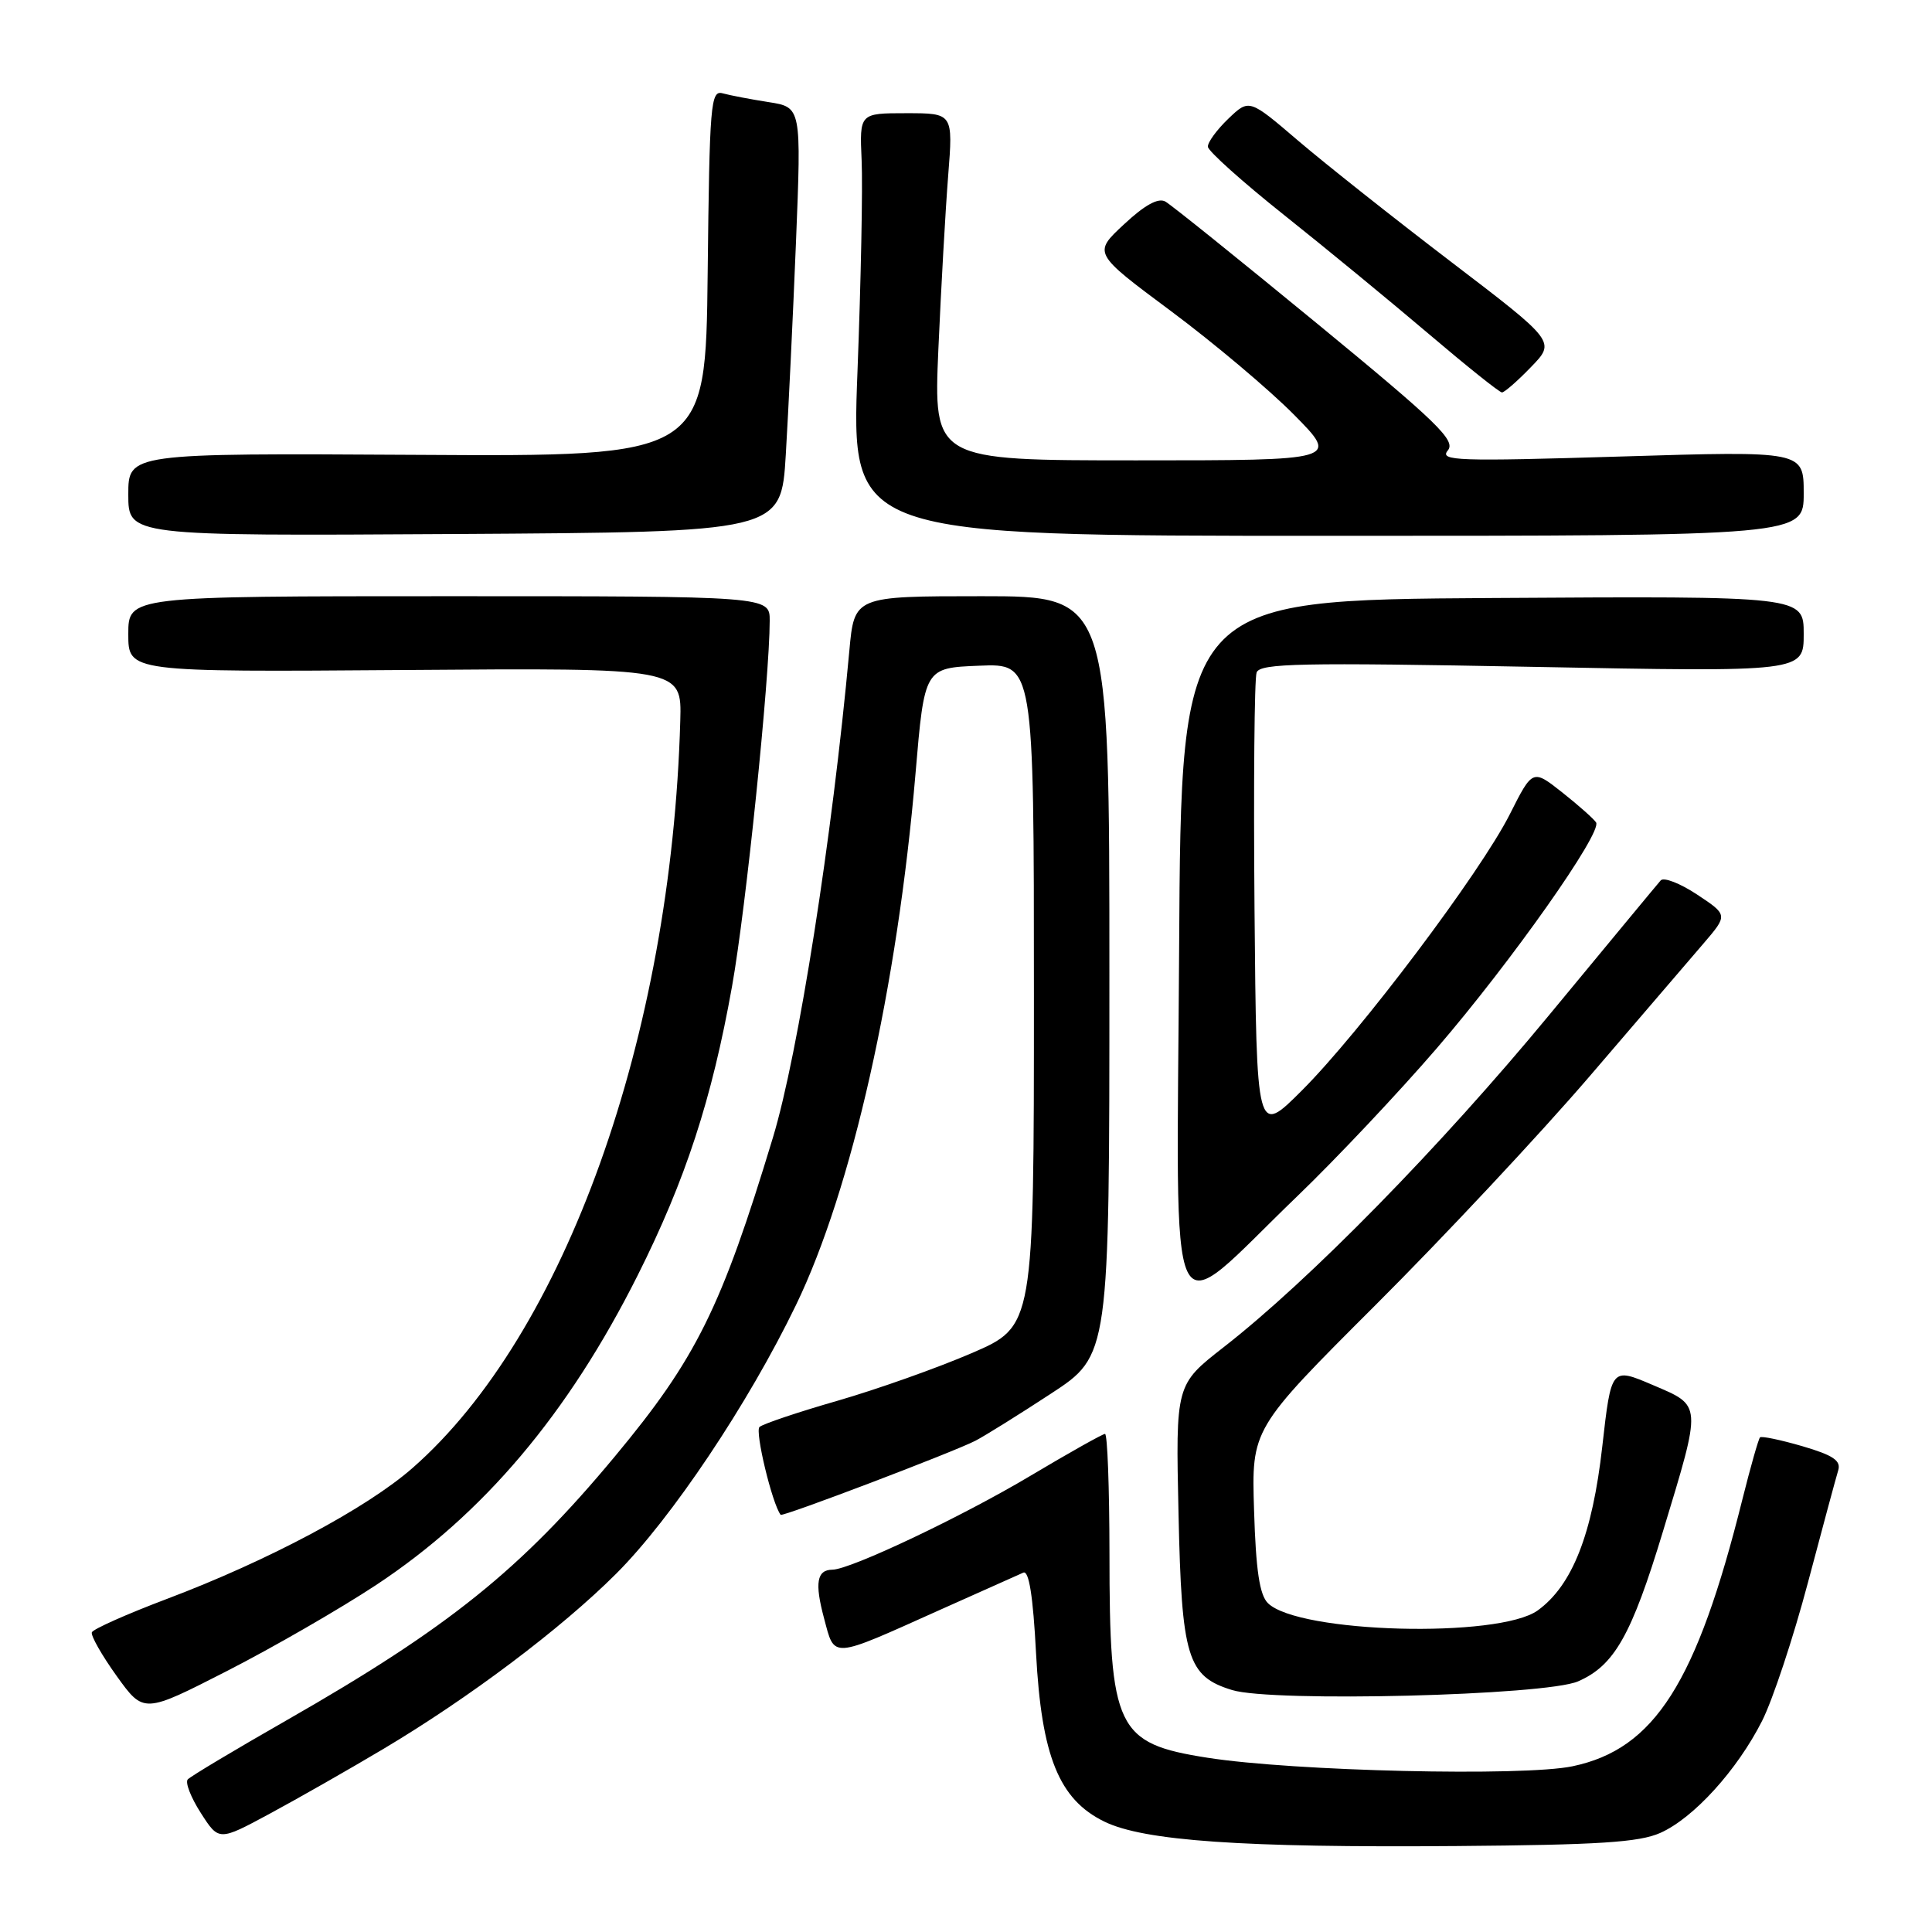 <?xml version="1.0" encoding="UTF-8" standalone="no"?>
<!DOCTYPE svg PUBLIC "-//W3C//DTD SVG 1.1//EN" "http://www.w3.org/Graphics/SVG/1.1/DTD/svg11.dtd" >
<svg xmlns="http://www.w3.org/2000/svg" xmlns:xlink="http://www.w3.org/1999/xlink" version="1.1" viewBox="0 0 256 256">
 <g >
 <path fill="currentColor"
d=" M 220.00 242.87 C 224.42 240.90 230.18 234.56 233.49 228.02 C 234.89 225.25 237.62 217.02 239.55 209.74 C 241.48 202.46 243.29 195.75 243.57 194.84 C 243.97 193.54 242.91 192.83 238.83 191.63 C 235.94 190.79 233.41 190.26 233.21 190.46 C 233.01 190.66 231.96 194.35 230.88 198.66 C 224.81 223.00 219.24 231.76 208.37 234.04 C 201.83 235.41 171.42 234.70 160.00 232.91 C 147.92 231.02 147.01 229.12 147.01 205.75 C 147.00 197.09 146.74 190.00 146.42 190.00 C 146.11 190.00 141.66 192.50 136.54 195.55 C 127.48 200.96 112.71 207.96 110.31 207.99 C 108.23 208.01 107.93 209.73 109.19 214.43 C 110.63 219.82 109.95 219.87 124.50 213.34 C 130.00 210.88 134.99 208.65 135.60 208.38 C 136.34 208.06 136.89 211.52 137.28 219.04 C 138.00 232.71 140.32 238.44 146.33 241.37 C 151.56 243.93 164.65 244.84 193.00 244.61 C 211.84 244.46 217.19 244.12 220.00 242.87 Z  M 50.77 231.76 C 62.16 224.98 74.33 215.83 81.64 208.53 C 88.95 201.24 99.16 185.99 105.47 172.93 C 112.88 157.61 118.90 130.82 121.31 102.50 C 122.50 88.50 122.50 88.50 129.75 88.21 C 137.00 87.91 137.00 87.91 137.00 131.83 C 137.00 175.74 137.00 175.74 128.75 179.30 C 124.21 181.26 116.22 184.09 111.00 185.60 C 105.78 187.10 101.11 188.67 100.64 189.08 C 100.00 189.63 102.31 199.25 103.44 200.72 C 103.67 201.03 126.40 192.38 129.24 190.91 C 130.48 190.27 134.99 187.46 139.25 184.67 C 147.00 179.60 147.00 179.60 147.00 129.30 C 147.00 79.00 147.00 79.00 130.10 79.00 C 113.20 79.00 113.20 79.00 112.54 86.25 C 110.27 111.00 105.78 139.62 102.42 150.72 C 95.58 173.31 92.25 180.03 81.46 193.00 C 69.00 207.99 59.43 215.68 38.02 227.92 C 31.16 231.84 25.24 235.38 24.88 235.78 C 24.51 236.17 25.29 238.18 26.61 240.23 C 29.00 243.96 29.00 243.96 35.75 240.32 C 39.46 238.32 46.22 234.47 50.77 231.76 Z  M 49.84 210.02 C 64.07 200.62 75.28 187.35 84.49 169.00 C 90.83 156.36 94.33 145.65 97.00 130.69 C 98.84 120.40 101.98 89.91 101.99 82.25 C 102.00 79.00 102.00 79.00 59.50 79.00 C 17.00 79.00 17.00 79.00 17.00 84.03 C 17.00 89.05 17.00 89.05 53.67 88.78 C 90.34 88.50 90.34 88.50 90.14 95.50 C 88.96 137.42 74.84 176.84 54.66 194.52 C 48.58 199.85 35.55 206.79 22.10 211.87 C 16.81 213.87 12.34 215.86 12.17 216.29 C 12.01 216.73 13.49 219.33 15.46 222.08 C 19.04 227.06 19.04 227.06 30.11 221.40 C 36.21 218.28 45.08 213.16 49.84 210.02 Z  M 209.10 222.79 C 213.91 220.70 216.18 216.69 220.36 202.89 C 225.53 185.84 225.56 186.32 219.00 183.52 C 213.50 181.17 213.50 181.17 212.31 191.67 C 211.00 203.30 208.34 210.06 203.77 213.38 C 198.62 217.12 172.02 216.41 168.00 212.42 C 166.90 211.33 166.41 208.06 166.17 200.14 C 165.83 189.34 165.83 189.34 182.27 172.92 C 191.32 163.89 204.07 150.26 210.61 142.64 C 217.15 135.01 223.95 127.08 225.73 125.01 C 228.96 121.24 228.96 121.24 224.87 118.53 C 222.62 117.04 220.45 116.20 220.05 116.66 C 219.64 117.12 213.00 125.15 205.27 134.50 C 190.91 151.89 173.47 169.69 162.14 178.51 C 155.78 183.47 155.78 183.47 156.16 200.55 C 156.57 219.65 157.32 222.12 163.26 223.94 C 168.59 225.58 204.78 224.67 209.10 222.79 Z  M 171.88 158.52 C 177.04 153.56 185.36 144.73 190.38 138.90 C 200.25 127.44 212.32 110.32 211.49 108.98 C 211.20 108.52 209.20 106.74 207.03 105.02 C 203.08 101.90 203.08 101.90 200.05 107.91 C 196.14 115.65 180.27 136.73 172.52 144.48 C 166.50 150.50 166.50 150.50 166.23 120.51 C 166.09 104.02 166.21 89.88 166.51 89.10 C 166.98 87.89 172.42 87.78 203.03 88.36 C 239.00 89.05 239.00 89.05 239.00 84.01 C 239.00 78.98 239.00 78.98 197.75 79.24 C 156.50 79.50 156.50 79.50 156.24 125.83 C 155.94 179.02 154.25 175.49 171.88 158.52 Z  M 104.12 60.27 C 104.46 54.64 105.07 41.97 105.47 32.12 C 106.19 14.21 106.19 14.21 101.85 13.53 C 99.46 13.16 96.72 12.63 95.77 12.37 C 94.16 11.91 94.02 13.68 93.77 36.19 C 93.50 60.50 93.50 60.50 55.25 60.27 C 17.00 60.05 17.00 60.05 17.00 65.53 C 17.00 71.02 17.00 71.02 60.25 70.76 C 103.50 70.50 103.50 70.50 104.12 60.27 Z  M 239.00 65.37 C 239.00 59.75 239.00 59.75 214.78 60.49 C 193.07 61.15 190.70 61.07 191.84 59.69 C 192.94 58.37 190.49 56.00 174.47 42.83 C 164.21 34.40 155.19 27.14 154.42 26.71 C 153.48 26.17 151.68 27.16 148.93 29.73 C 144.83 33.54 144.83 33.54 155.17 41.23 C 160.85 45.46 168.19 51.64 171.47 54.96 C 177.44 61.00 177.44 61.00 150.57 61.00 C 123.70 61.00 123.70 61.00 124.34 46.25 C 124.70 38.14 125.28 27.79 125.64 23.25 C 126.29 15.00 126.29 15.00 120.09 15.00 C 113.89 15.00 113.89 15.00 114.17 21.25 C 114.33 24.69 114.08 37.29 113.62 49.25 C 112.78 71.00 112.78 71.00 175.89 71.00 C 239.00 71.00 239.00 71.00 239.00 65.37 Z  M 202.87 48.63 C 206.13 45.27 206.13 45.27 192.32 34.73 C 184.72 28.93 175.58 21.69 172.01 18.64 C 165.52 13.09 165.52 13.09 162.76 15.73 C 161.24 17.19 160.02 18.85 160.05 19.44 C 160.08 20.02 164.63 24.10 170.16 28.50 C 175.69 32.90 184.31 39.99 189.32 44.25 C 194.33 48.51 198.69 52.00 199.02 52.00 C 199.34 52.00 201.08 50.49 202.87 48.63 Z "/>
</g>
</svg>
